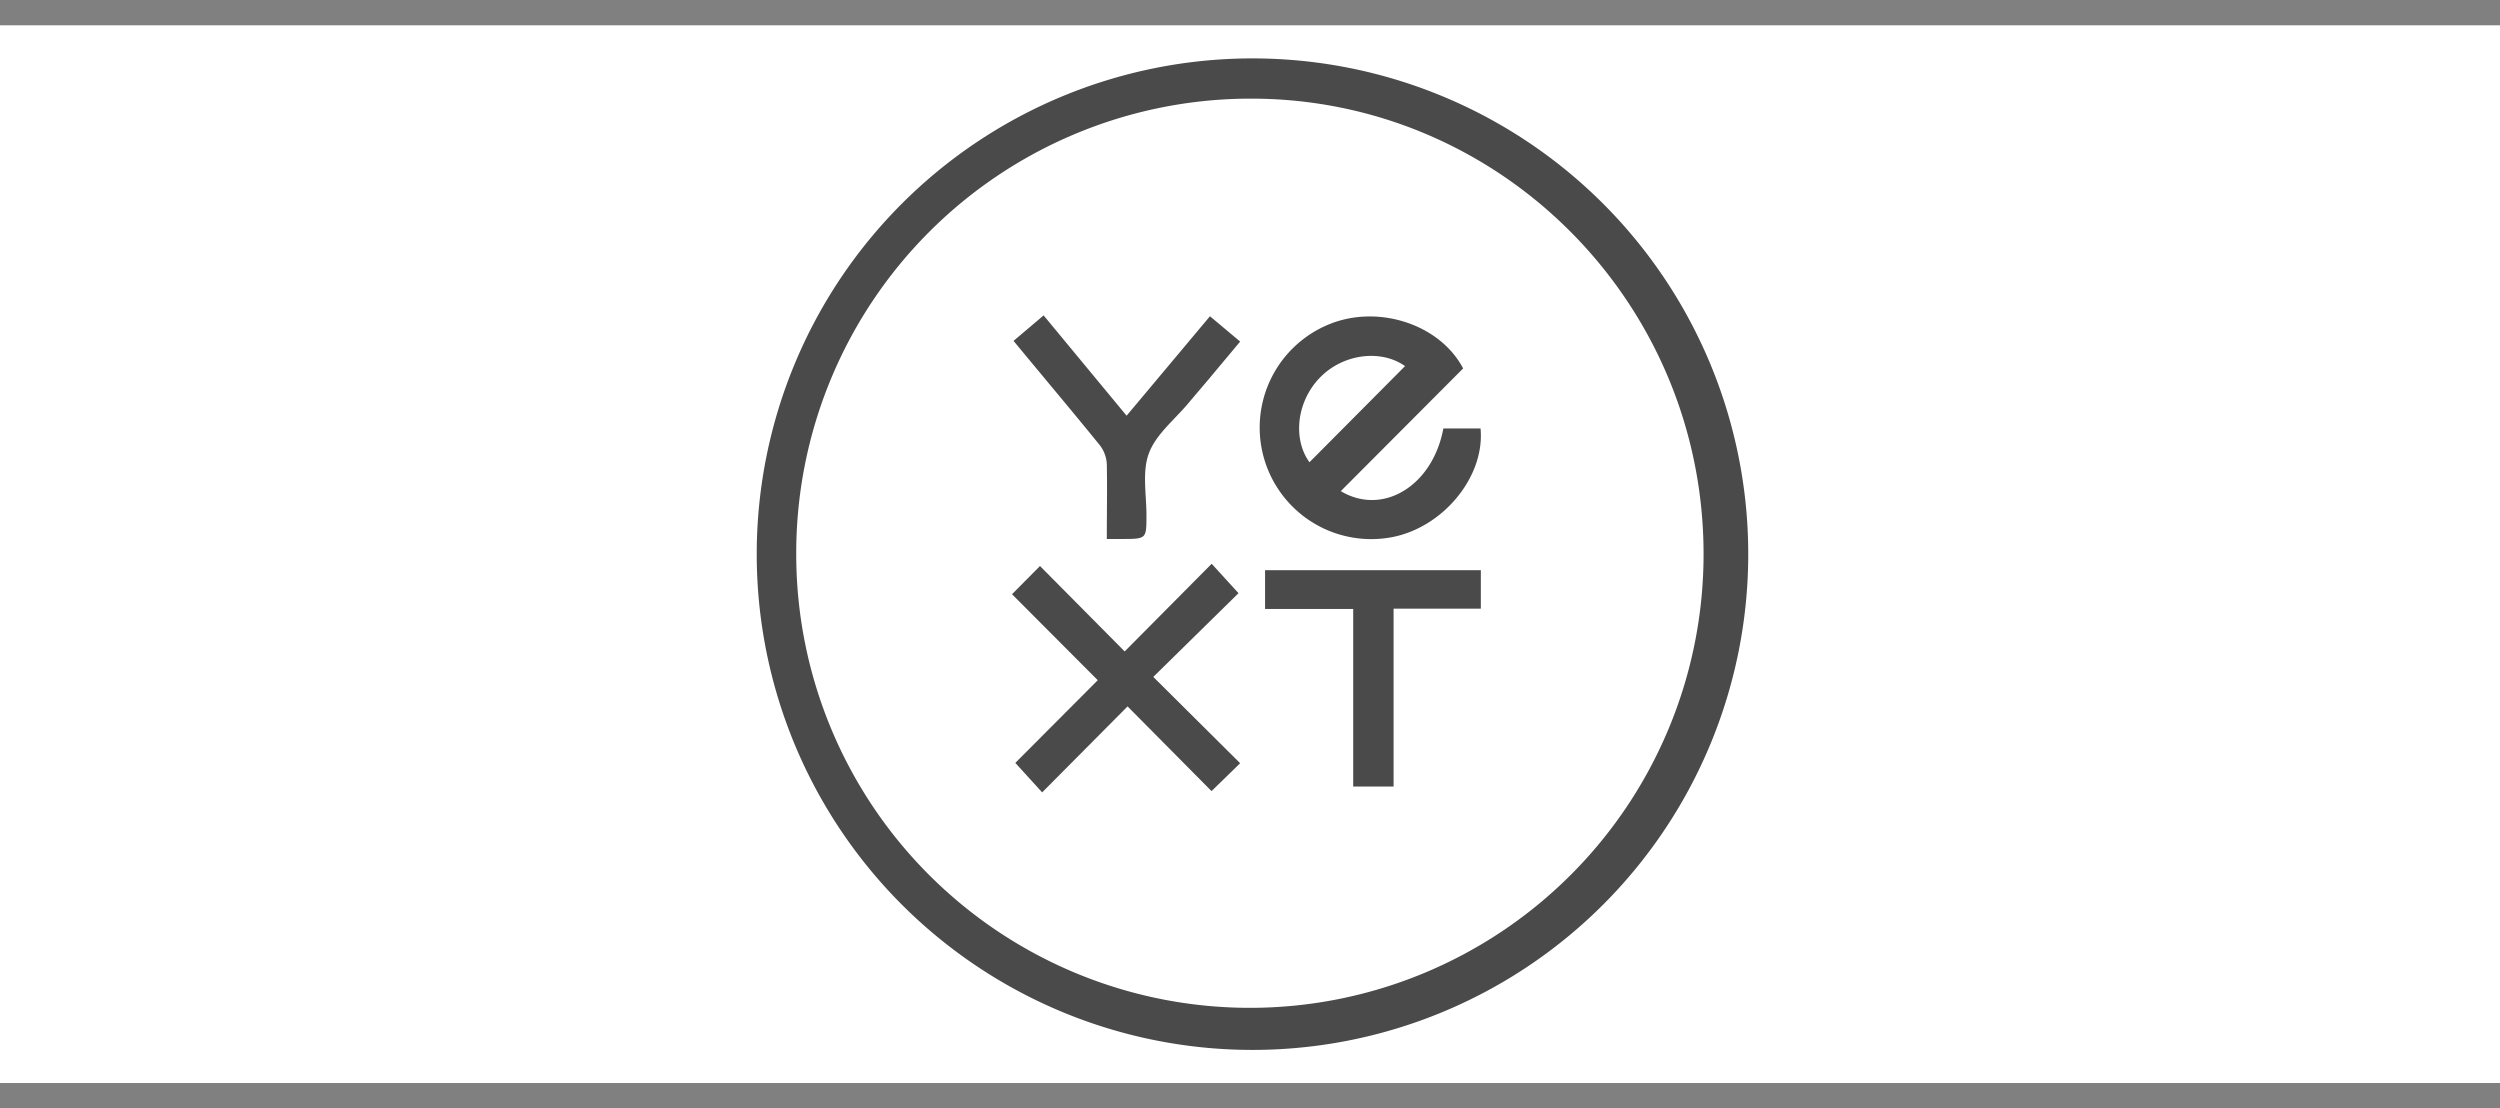 <svg xmlns="http://www.w3.org/2000/svg" xmlns:xlink="http://www.w3.org/1999/xlink" width="300" height="133" viewBox="0 0 300 133"><rect x="0" y="0" width="300" height="133" fill="#808080" stroke="none"/><defs><style>.a{fill:#f5f5f5;}.b{clip-path:url(#a);}.c{fill:#fff;}.d{fill:#4a4a4a;}</style><clipPath id="a"><rect class="a" width="300" height="133" transform="translate(390 312)"/></clipPath></defs><g class="b" transform="translate(-390 -312)"><g transform="translate(390 315.038)"><rect class="c" width="300" height="126.923"/><path class="d" d="M150,3.971A59.491,59.491,0,1,1,90.808,63.337,59.49,59.49,0,0,1,150,3.971ZM95.548,63.462a54.44,54.44,0,1,0,108.88,0c0-30.279-24.514-54.808-54.553-54.663A54.538,54.538,0,0,0,95.548,63.462Z"/><path class="d" d="M175.577,41.173,160.894,55.9c5.067,3.019,11.038-.654,12.308-7.519h4.462c.548,5.769-4.481,11.885-10.663,13.048a13.385,13.385,0,0,1-7.471-25.567C165.385,33.481,172.779,35.856,175.577,41.173Zm-18.442,11.26,11.471-11.538c-2.885-2.048-7.433-1.49-10.221,1.385S155.106,49.615,157.135,52.433Z"/><path class="d" d="M121.442,68.269l3.356-3.385,10.163,10.25L145.4,64.615l3.221,3.529L138.394,78.192l10.423,10.356-3.433,3.346L135.308,81.731l-10.25,10.317-3.221-3.538,9.894-9.923Z"/><path class="d" d="M162.385,91.346V70.038H151.808V65.385H177.7V70H167.231V91.346Z"/><path class="d" d="M135.192,46.846l10-11.933,3.625,3.038-3.846,4.6c-.817.962-1.635,1.923-2.442,2.885-1.625,1.923-3.846,3.692-4.673,5.952s-.26,5.019-.279,7.567,0,2.683-2.644,2.683h-2.115c0-3.1.058-6.038,0-8.971a4.057,4.057,0,0,0-.856-2.3c-3.365-4.144-6.808-8.221-10.337-12.5l3.606-3.058Z"/></g></g></svg>